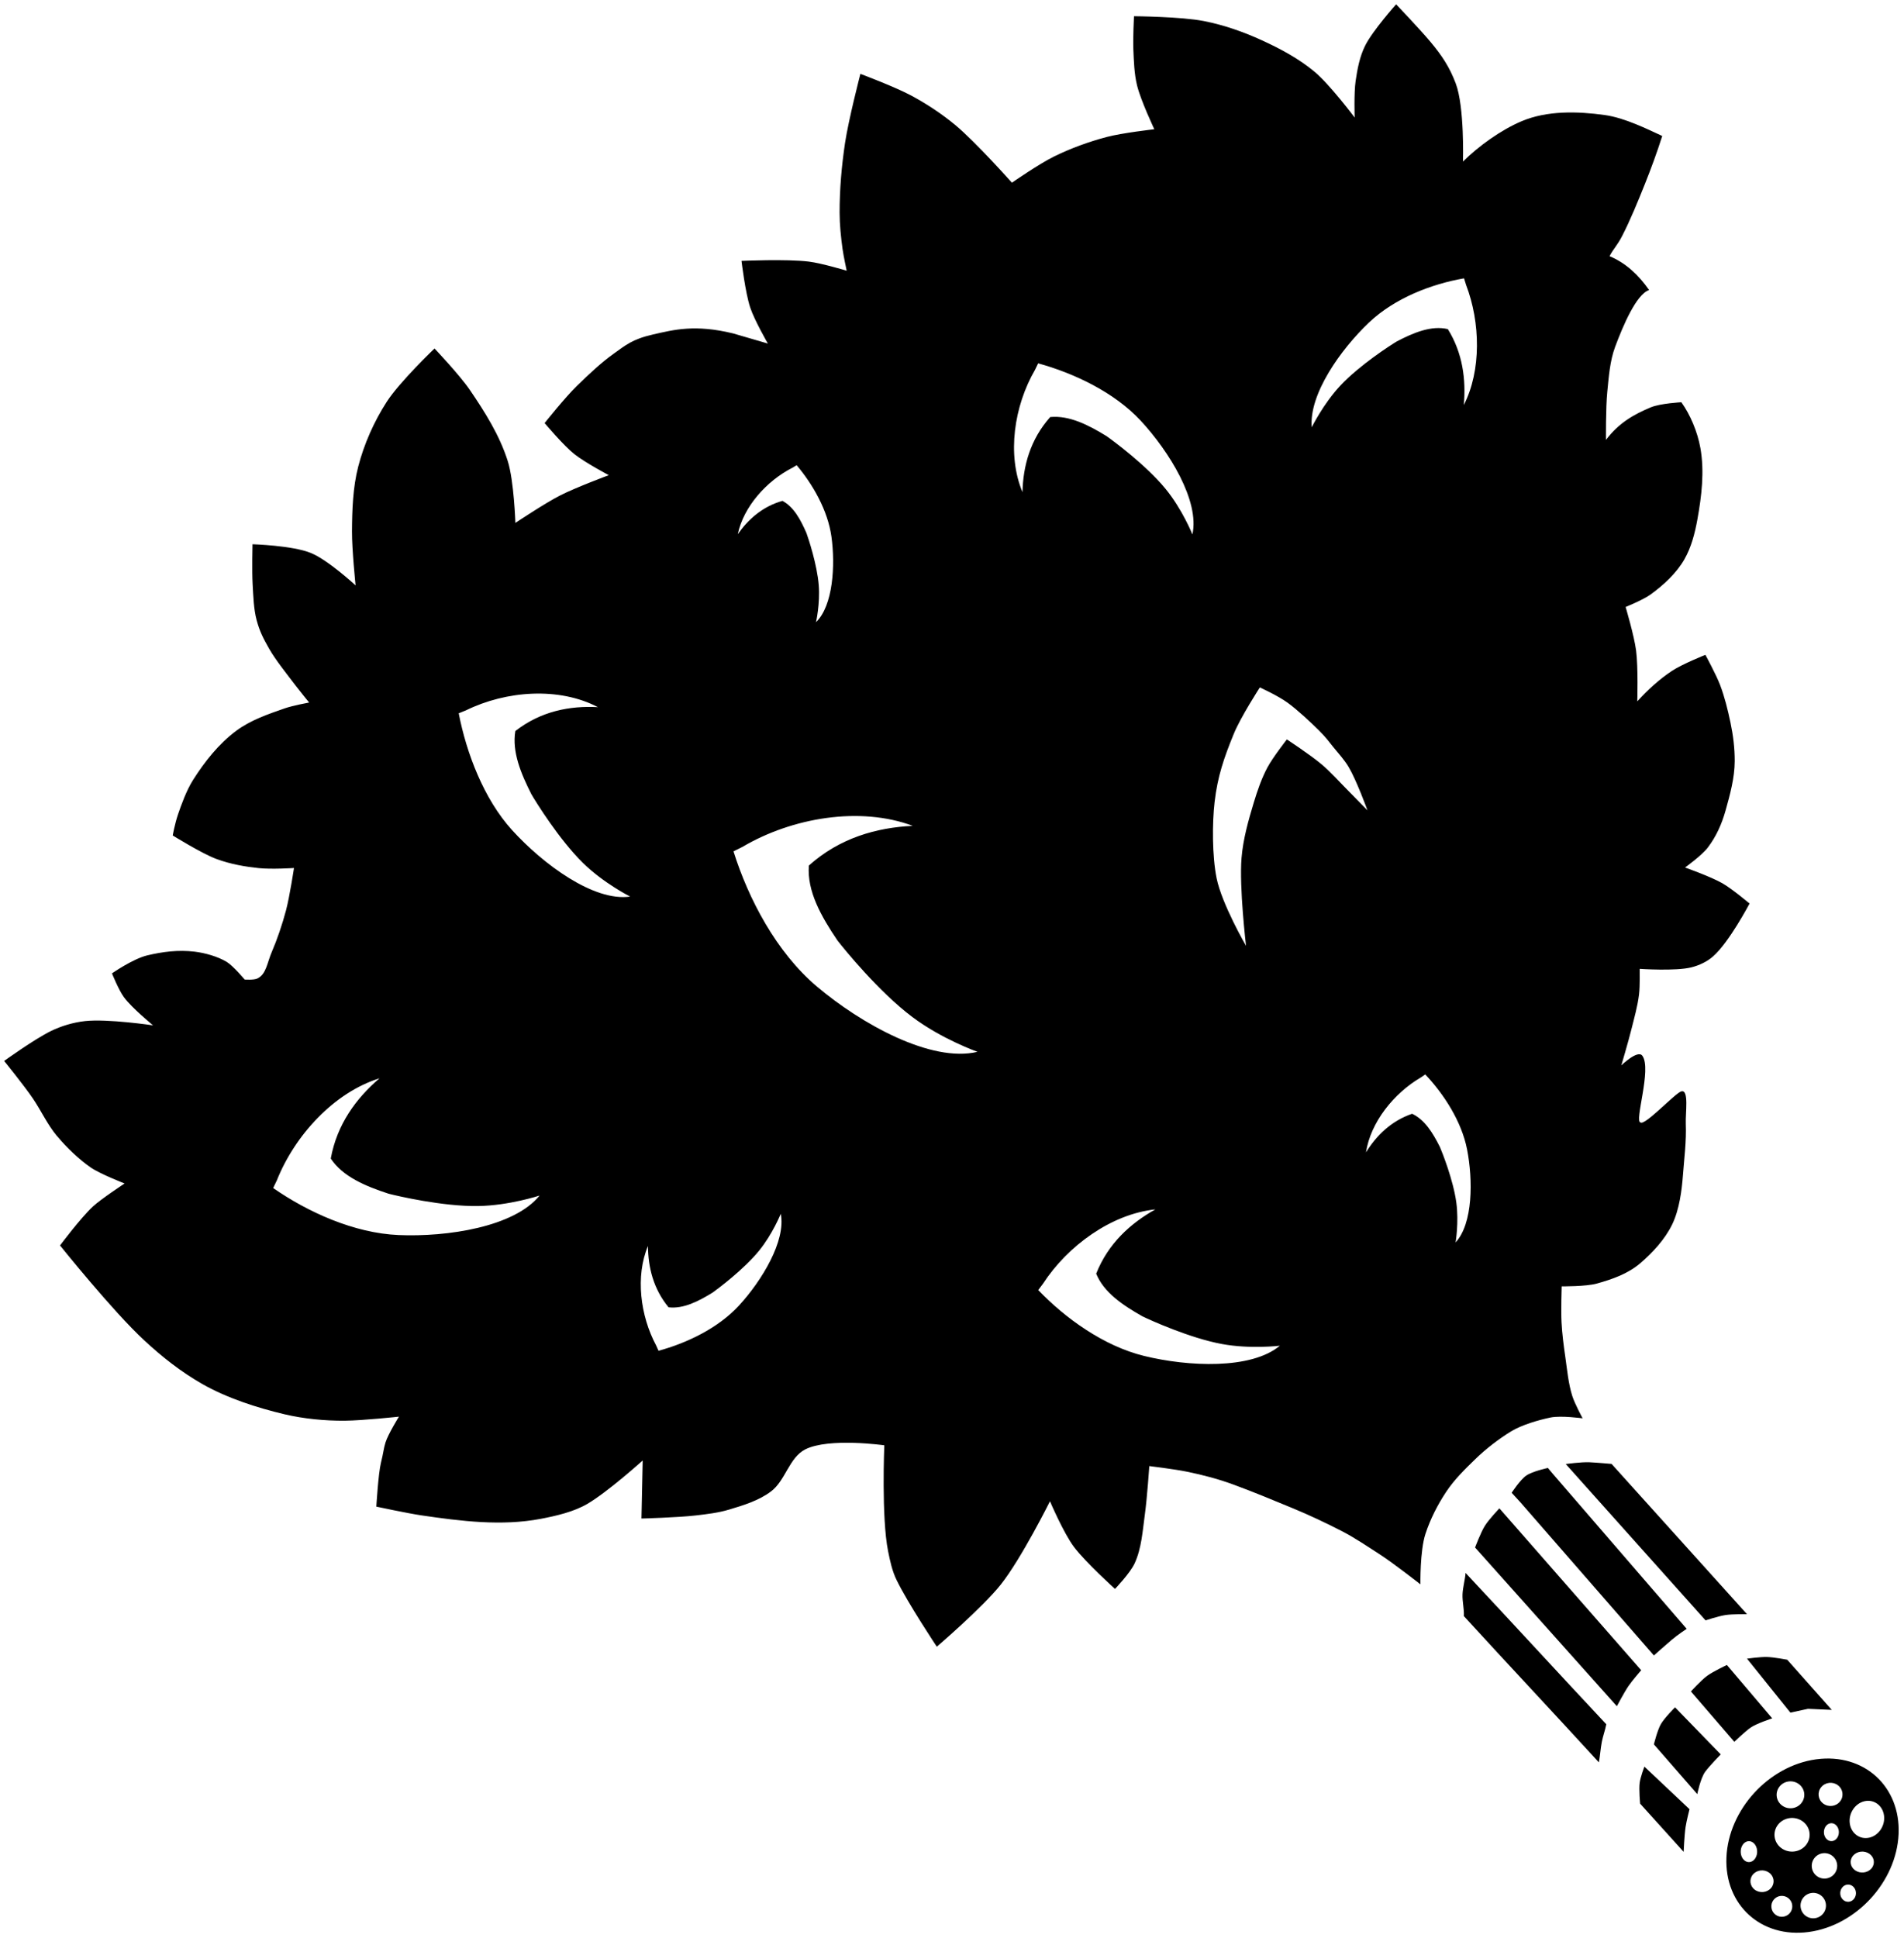 <svg xmlns="http://www.w3.org/2000/svg" viewBox="0 0 224.93 228.88"><g transform="translate(-6.177-2.497)" fill-rule="evenodd"><path d="m151.537 1181.301a1.282 1.149 0 0 1 .218 1.612 1.282 1.149 0 0 1 -1.798 .198 1.282 1.149 0 0 1 -.222 -1.612 1.282 1.149 0 0 1 1.798 -.201" transform="translate(74.81-968.36)" fill="#fff" fill-opacity="0"/><path d="m100.29 57.44c1.905 2.253 3.682 5.341 4.11 8.441.468 3.39.198 8.142-1.823 10.1 0 0 .497-2.181.324-4.362-.196-2.466-1.237-5.572-1.454-6.167-.683-1.566-1.49-3.081-2.836-3.799-2.352.662-4.04 2.177-5.277 3.936.686-3.259 3.403-6.287 6.447-7.845zm28.531-12.03c4.23 1.161 8.993 3.416 12.1 6.757 3.392 3.654 7 9.513 6.122 13.449 0 0-1.193-2.986-3.217-5.438-2.289-2.773-6.155-5.634-6.917-6.168-2.145-1.317-4.402-2.475-6.666-2.258-2.365 2.657-3.203 5.801-3.274 8.871-1.854-4.416-.998-10.173 1.479-14.444zm50.31-10.04c-3.796.658-8.174 2.319-11.227 5.218-3.338 3.17-7.102 8.457-6.763 12.373 0 0 1.357-2.765 3.378-4.921 2.286-2.438 5.95-4.786 6.669-5.22 2-1.041 4.088-1.914 6.03-1.453 1.767 2.84 2.155 5.984 1.886 8.971 2.085-4.081 1.963-9.762.273-14.181zm-95.16 126.66c3.307-.89 7.04-2.662 9.502-5.336 2.688-2.924 5.572-7.638 4.94-10.844 0 0-.967 2.41-2.574 4.376-1.817 2.224-4.864 4.498-5.464 4.922-1.687 1.043-3.459 1.955-5.217 1.75-1.807-2.187-2.417-4.75-2.433-7.244-1.5 3.563-.909 8.248.964 11.747zm90.58-32.635c2.189 2.312 4.289 5.532 4.938 8.847.709 3.624.705 8.761-1.355 10.995 0 0 .404-2.38.086-4.719-.36-2.645-1.669-5.929-1.938-6.556-.83-1.646-1.791-3.23-3.285-3.923-2.495.855-4.224 2.59-5.449 4.559.542-3.553 3.288-6.979 6.473-8.842zm-45.723 25.465c3.204 3.337 7.731 6.607 12.496 7.778 5.21 1.28 12.665 1.629 16.05-1.204 0 0-3.481.422-6.854-.202-3.814-.706-8.488-2.833-9.38-3.267-2.332-1.319-4.563-2.823-5.465-5.04 1.414-3.561 4.051-5.95 6.993-7.591-5.193.541-10.355 4.288-13.279 8.78zm-90.38-12.05c4.081 2.838 9.543 5.327 14.811 5.553 5.76.247 13.688-.962 16.655-4.663 0 0-3.579 1.181-7.264 1.237-4.168.063-9.542-1.19-10.574-1.458-2.735-.896-5.405-2.01-6.823-4.152.736-4.05 3.01-7.126 5.762-9.477-5.357 1.668-10 6.708-12.134 12.06zm21.92-56.07c.917 4.724 2.967 10.124 6.308 13.802 3.654 4.02 9.655 8.468 13.941 7.846 0 0-3.108-1.56-5.58-3.982-2.796-2.74-5.563-7.212-6.076-8.09-1.246-2.458-2.313-5.02-1.905-7.48 3.03-2.358 6.464-3 9.76-2.819-4.59-2.405-10.826-1.963-15.594.379zm32.461 16.307c1.762 5.621 5.07 11.917 9.839 15.952 5.215 4.413 13.517 9.04 18.983 7.724 0 0-4.209-1.492-7.7-4.115-3.949-2.966-8.07-8.04-8.844-9.04-1.911-2.825-3.603-5.805-3.375-8.842 3.63-3.259 7.992-4.489 12.276-4.692-6.228-2.327-14.238-.981-20.12 2.484zm62.18-19.361c0 0-2.258 3.482-3.083 5.495-1.157 2.824-1.907 5-2.261 8.03-.284 2.43-.302 6.362.239 9.02.622 3.056 3.473 7.975 3.473 7.975 0 0-.818-6.93-.53-10.384.185-2.218.796-4.389 1.44-6.519.431-1.425.918-2.85 1.617-4.165.631-1.186 2.298-3.311 2.298-3.311 0 0 2.802 1.844 4.081 2.923 1.113.939 2.077 2.041 3.104 3.072.784.787 2.335 2.376 2.335 2.376 0 0-1.274-3.504-2.216-5.101-.508-.862-1.198-1.603-1.83-2.378-.551-.675-.82-1.099-1.71-1.979-.89-.88-2.503-2.4-3.676-3.249-1.173-.85-3.281-1.804-3.281-1.804m-142.09 53c-1.144-1.373-1.858-2.972-2.838-4.424-1.03-1.527-3.416-4.463-3.416-4.463 0 0 3.567-2.572 5.532-3.534 1.204-.589 2.626-1.017 4.01-1.171 2.671-.298 8.05.502 8.05.502 0 0-2.496-2.041-3.441-3.327-.621-.845-1.41-2.812-1.41-2.812 0 0 2.479-1.727 4.18-2.129 1.785-.423 3.638-.671 5.591-.435 1.217.147 2.715.569 3.768 1.198.758.453 2.138 2.093 2.138 2.093 0 0 1.089.082 1.518-.132 1.05-.524 1.121-1.837 1.704-3.176.583-1.339 1.232-3.231 1.666-4.88.434-1.648.937-4.983.937-4.983 0 0-2.631.173-4.167.012-1.536-.161-3.268-.442-4.984-1.074-1.716-.632-5.174-2.782-5.174-2.782 0 0 .247-1.387.626-2.496.379-1.108.993-2.828 1.79-4.081 1.372-2.156 3.01-4.232 5.055-5.763 1.698-1.27 3.768-1.981 5.772-2.676.93-.323 2.873-.685 2.873-.685 0 0-1.078-1.316-1.592-1.994-1.074-1.416-2.368-3.02-3.117-4.328-.749-1.312-1.151-2.124-1.497-3.416-.346-1.292-.388-2.776-.472-4.271-.085-1.495-.014-4.685-.014-4.685 0 0 4.715.141 6.89 1.03 2.066.844 5.288 3.832 5.288 3.832 0 0-.437-4.24-.425-6.363.014-2.547.099-5.209.738-7.675.687-2.651 1.854-5.298 3.361-7.636 1.529-2.372 5.65-6.306 5.65-6.306 0 0 2.972 3.126 4.181 4.901 1.786 2.622 3.519 5.375 4.474 8.4.738 2.337.899 7.299.899 7.299 0 0 3.442-2.303 5.282-3.243 1.85-.946 5.753-2.396 5.753-2.396 0 0-2.8-1.484-4.067-2.485-1.267-1-3.514-3.668-3.514-3.668 0 0 2.385-3 3.812-4.391 1.427-1.388 2.929-2.794 4.34-3.798 1.411-1 2.18-1.71 4.649-2.274 2.469-.563 4.97-1.218 9.451-.129l4.121 1.201c0 0-1.589-2.755-2.086-4.255-.588-1.773-1.028-5.509-1.028-5.509 0 0 5.323-.241 7.954.085 1.521.188 4.471 1.074 4.471 1.074 0 0-.374-1.719-.492-2.589-.191-1.413-.342-2.837-.344-4.262-.004-2.754.235-5.513.642-8.237.412-2.755 1.814-8.159 1.814-8.159 0 0 4.14 1.548 6.076 2.599 1.801.978 3.53 2.115 5.107 3.422 2.459 2.038 6.717 6.833 6.717 6.833 0 0 3.214-2.23 4.964-3.088 1.991-.976 4.093-1.746 6.237-2.312 1.836-.485 5.623-.915 5.623-.915 0 0-1.602-3.378-2.042-5.181-.336-1.378-.378-2.867-.435-4.231-.057-1.364.073-3.935.073-3.935 0 0 5.566.039 8.281.575 2.355.465 4.651 1.27 6.833 2.269 2.189 1 4.351 2.16 6.201 3.7 1.847 1.538 4.755 5.422 4.755 5.422 0 0-.094-2.892.114-4.317.209-1.432.484-2.897 1.133-4.19.883-1.761 3.651-4.868 3.651-4.868 0 0 2.785 2.913 4.077 4.458 1.325 1.585 2.235 2.949 2.965 4.881 1.055 2.79.856 9.235.856 9.235 1.82-1.806 4.48-3.733 6.94-4.77 2.997-1.263 6.568-1.175 9.819-.724 2.383.331 5.097 1.701 6.782 2.472-.634 1.984-1.297 3.788-2.038 5.647-.827 2.073-1.735 4.287-2.684 6.135-.61 1.189-1.067 1.559-1.502 2.416 1.916.798 3.425 2.207 4.675 4-1.514.489-3.101 4.254-4.01 6.691-.63 1.691-.752 3.537-.933 5.333-.19 1.882-.156 5.674-.156 5.674 1.519-2.01 3.277-3 5.287-3.844 1.128-.473 3.619-.605 3.619-.605 1.047 1.457 1.908 3.486 2.25 5.408.493 2.773.145 5.669-.356 8.441-.293 1.622-.716 3.268-1.532 4.7-.923 1.62-2.445 3.03-4 4.159-.883.641-2.946 1.473-2.946 1.473 0 0 1.01 3.391 1.237 5.138.259 1.986.141 6.01.141 6.01 1.207-1.327 2.581-2.599 4.098-3.601 1.218-.805 3.948-1.894 3.948-1.894 0 0 1.272 2.33 1.74 3.567.542 1.434.908 2.934 1.224 4.435.319 1.517.505 3.03.499 4.559-.008 1.964-.55 3.942-1.087 5.853-.449 1.597-1.114 3.062-2.085 4.34-.723.951-2.695 2.362-2.695 2.362 0 0 3.03 1.072 4.42 1.867 1.155.662 3.201 2.389 3.201 2.389 0 0-2.414 4.597-4.329 6.261-.715.621-1.621 1.042-2.539 1.275-1.861.472-6.111.179-6.111.179 0 0 .044 2.02-.076 3.01-.17 1.405-.564 2.775-.906 4.148-.355 1.425-1.187 4.244-1.187 4.244 0 0 1.931-1.882 2.48-1.145 1.161 1.561-1.01 7.885-.199 7.885.522.383 4.096-3.48 4.806-3.672.929-.251.476 2.54.529 3.826.084 2.05-.189 4.101-.343 6.147-.124 1.636-.407 3.977-1.263 5.739-.861 1.774-2.317 3.334-3.755 4.573-1.467 1.263-3.326 1.906-5.154 2.416-1.268.354-4.148.329-4.148.329 0 0-.093 2.837-.018 4.252.073 1.386.256 2.765.454 4.138.22 1.528.353 3.086.817 4.558.291.924 1.222 2.638 1.222 2.638 0 0-2.566-.357-3.809-.094-1.449.306-3.37.865-4.637 1.633-1.469.89-3.035 2.117-4.196 3.244-1.321 1.281-2.525 2.465-3.473 3.892-1.018 1.533-1.879 3.224-2.451 4.966-.665 2.024-.595 5.966-.595 5.966 0 0-3.151-2.471-4.806-3.542-1.39-.899-2.972-1.966-4.431-2.718-1.914-.988-3.872-1.908-5.784-2.702-2.31-.959-4.725-1.957-7.02-2.802-1.873-.69-3.645-1.15-5.53-1.538-1.476-.304-4.458-.666-4.458-.666 0 0-.263 3.809-.523 5.693-.27 1.955-.386 4-1.209 5.796-.53 1.153-2.32 3.02-2.32 3.02 0 0-3.44-3.095-4.845-4.956-1.225-1.621-2.838-5.395-2.838-5.395 0 0-3.386 6.789-5.823 9.851-2.147 2.698-7.545 7.325-7.545 7.325 0 0-3.415-5.122-4.756-7.882-.522-1.074-.765-2.224-1-3.394-.802-3.975-.448-12.511-.448-12.511 0 0-6.561-.928-9.341.484-1.898.964-2.333 3.668-4.03 4.954-1.439 1.091-3.24 1.638-4.97 2.156-1.287.386-2.636.541-3.971.695-2.115.244-6.376.359-6.376.359l.145-6.853c0 0-4.129 3.718-6.541 5.126-1.601.935-3.673 1.415-5.499 1.763-4.619.88-9.448.275-14.1-.409-1.627-.239-5.327-1.031-5.327-1.031 0 0 .236-3.937.542-5.163.306-1.226.315-1.688.539-2.408.312-1 1.589-3.057 1.589-3.057 0 0-4.266.461-6.408.479-2.311.019-4.85-.226-7.099-.757-3.252-.769-6.792-1.91-9.697-3.563-2.538-1.444-4.748-3.195-6.865-5.15-3.742-3.456-9.968-11.231-9.968-11.231 0 0 2.428-3.245 3.892-4.605.918-.853 3.737-2.711 3.737-2.711 0 0-2.926-1.136-4.02-1.9-1.352-.941-2.806-2.317-3.95-3.69m200.46 83.53c.423.422.496 1.2.165 1.737-.331.538-.943.632-1.365.21-.423-.422-.496-1.2-.165-1.737.33-.536.939-.631 1.362-.213m11.693 5.082c.403.346.474.985.157 1.427-.316.442-.9.519-1.303.173-.403-.346-.474-.985-.157-1.427.315-.44.896-.519 1.3-.175m-2-7.237c.384.362.451 1.028.15 1.489-.301.461-.857.541-1.241.18-.384-.362-.451-1.028-.15-1.489.3-.459.854-.541 1.238-.183m-1.758 8.325c.653.512.767 1.457.255 2.11-.512.653-1.457.767-2.11.255-.653-.512-.767-1.457-.255-2.11.511-.651 1.451-.767 2.104-.259m-3.871.301c.538.422.632 1.2.21 1.737-.422.538-1.2.632-1.737.21-.538-.422-.632-1.2-.21-1.737.42-.536 1.195-.631 1.733-.213m5.87-13.322c.615.467.722 1.328.24 1.924-.482.595-1.371.699-1.986.232-.615-.467-.722-1.328-.24-1.923.48-.593 1.366-.699 1.98-.236m3.726 8.1c.595.422.699 1.2.232 1.737-.467.538-1.328.632-1.923.21-.595-.422-.699-1.2-.232-1.737.465-.536 1.323-.631 1.919-.213m-4.379.242c.653.512.767 1.457.255 2.11-.512.653-1.457.767-2.11.255-.653-.512-.767-1.457-.255-2.11.511-.651 1.451-.767 2.104-.259m-7.454 1.994c.595.437.699 1.243.232 1.799-.467.557-1.328.654-1.924.218-.595-.437-.699-1.243-.232-1.799.465-.555 1.323-.654 1.919-.221m11.238-8.43c1.115-.271 2.158.469 2.33 1.653.172 1.184-.592 2.364-1.707 2.635-1.115.271-2.158-.469-2.33-1.653-.172-1.18.587-2.357 1.697-2.633m-7.699-2.02c.711.542.835 1.542.277 2.234-.557.691-1.585.812-2.296.27-.711-.542-.835-1.542-.277-2.234.556-.689 1.579-.812 2.29-.274m.467 4.413c.903.678 1.06 1.928.352 2.792-.708.864-2.01 1.015-2.916.337-.903-.678-1.06-1.928-.352-2.792.706-.862 2.01-1.015 2.909-.343m1.593-7.344c5.616-.756 9.967 3.197 9.718 8.829-.249 5.632-5 10.811-10.62 11.567-5.616.756-9.967-3.197-9.718-8.829.248-5.614 4.975-10.782 10.574-11.561m1.87-5.842l-5.265-5.927c0 0-1.597-.302-2.406-.321-.784-.019-2.344.196-2.344.196l5.125 6.375 2.082-.45zm-16.64-2.177c0 0 1.194-1.314 1.904-1.837.718-.529 2.346-1.288 2.346-1.288l5.354 6.302c0 0-1.881.61-2.577 1.108-.685.49-1.902 1.663-1.902 1.663zm-4.375 6.25c0 0 .401-1.646.814-2.374.43-.759 1.686-2 1.686-2l5.396 5.558c0 0-1.307 1.339-1.829 2.039-.558.747-.942 2.653-.942 2.653zm-1.125 2.625c0 0-.467 1.247-.553 1.902-.108.817.053 2.473.053 2.473l5.14 5.692c0 0 .086-1.966.23-2.938.105-.709.462-2.099.462-2.099zm-9.287-35.735c0 0 1.84-.255 2.803-.21.871.041 2.609.195 2.609.195l16 17.75c0 0-1.709-.024-2.52.097-.822.122-2.377.632-2.377.632zm-6.39 3.396c0 0 .994-1.533 1.727-2.037.743-.511 2.553-.896 2.553-.896l.588.699 15.808 18.301c0 0-1.032.675-1.776 1.306-.631.535-2.099 1.84-2.099 1.84l-15.779-18.1zm-4.323 6.463c0 0 .664-1.777 1.165-2.575.473-.754 1.71-2.05 1.71-2.05l16.75 19.12c0 0-1.042 1.195-1.489 1.847-.523.763-1.386 2.403-1.386 2.403zm-1.323 8.104c.045-.851-.193-1.715-.16-2.574.034-.851.319-1.798.358-2.53 5.583 5.958 11.04 11.917 16.625 17.875-.144.743-.384 1.359-.522 2.052-.161.809-.206 1.691-.353 2.448-5.375-5.875-10.573-11.396-15.948-17.271"/></g></svg>